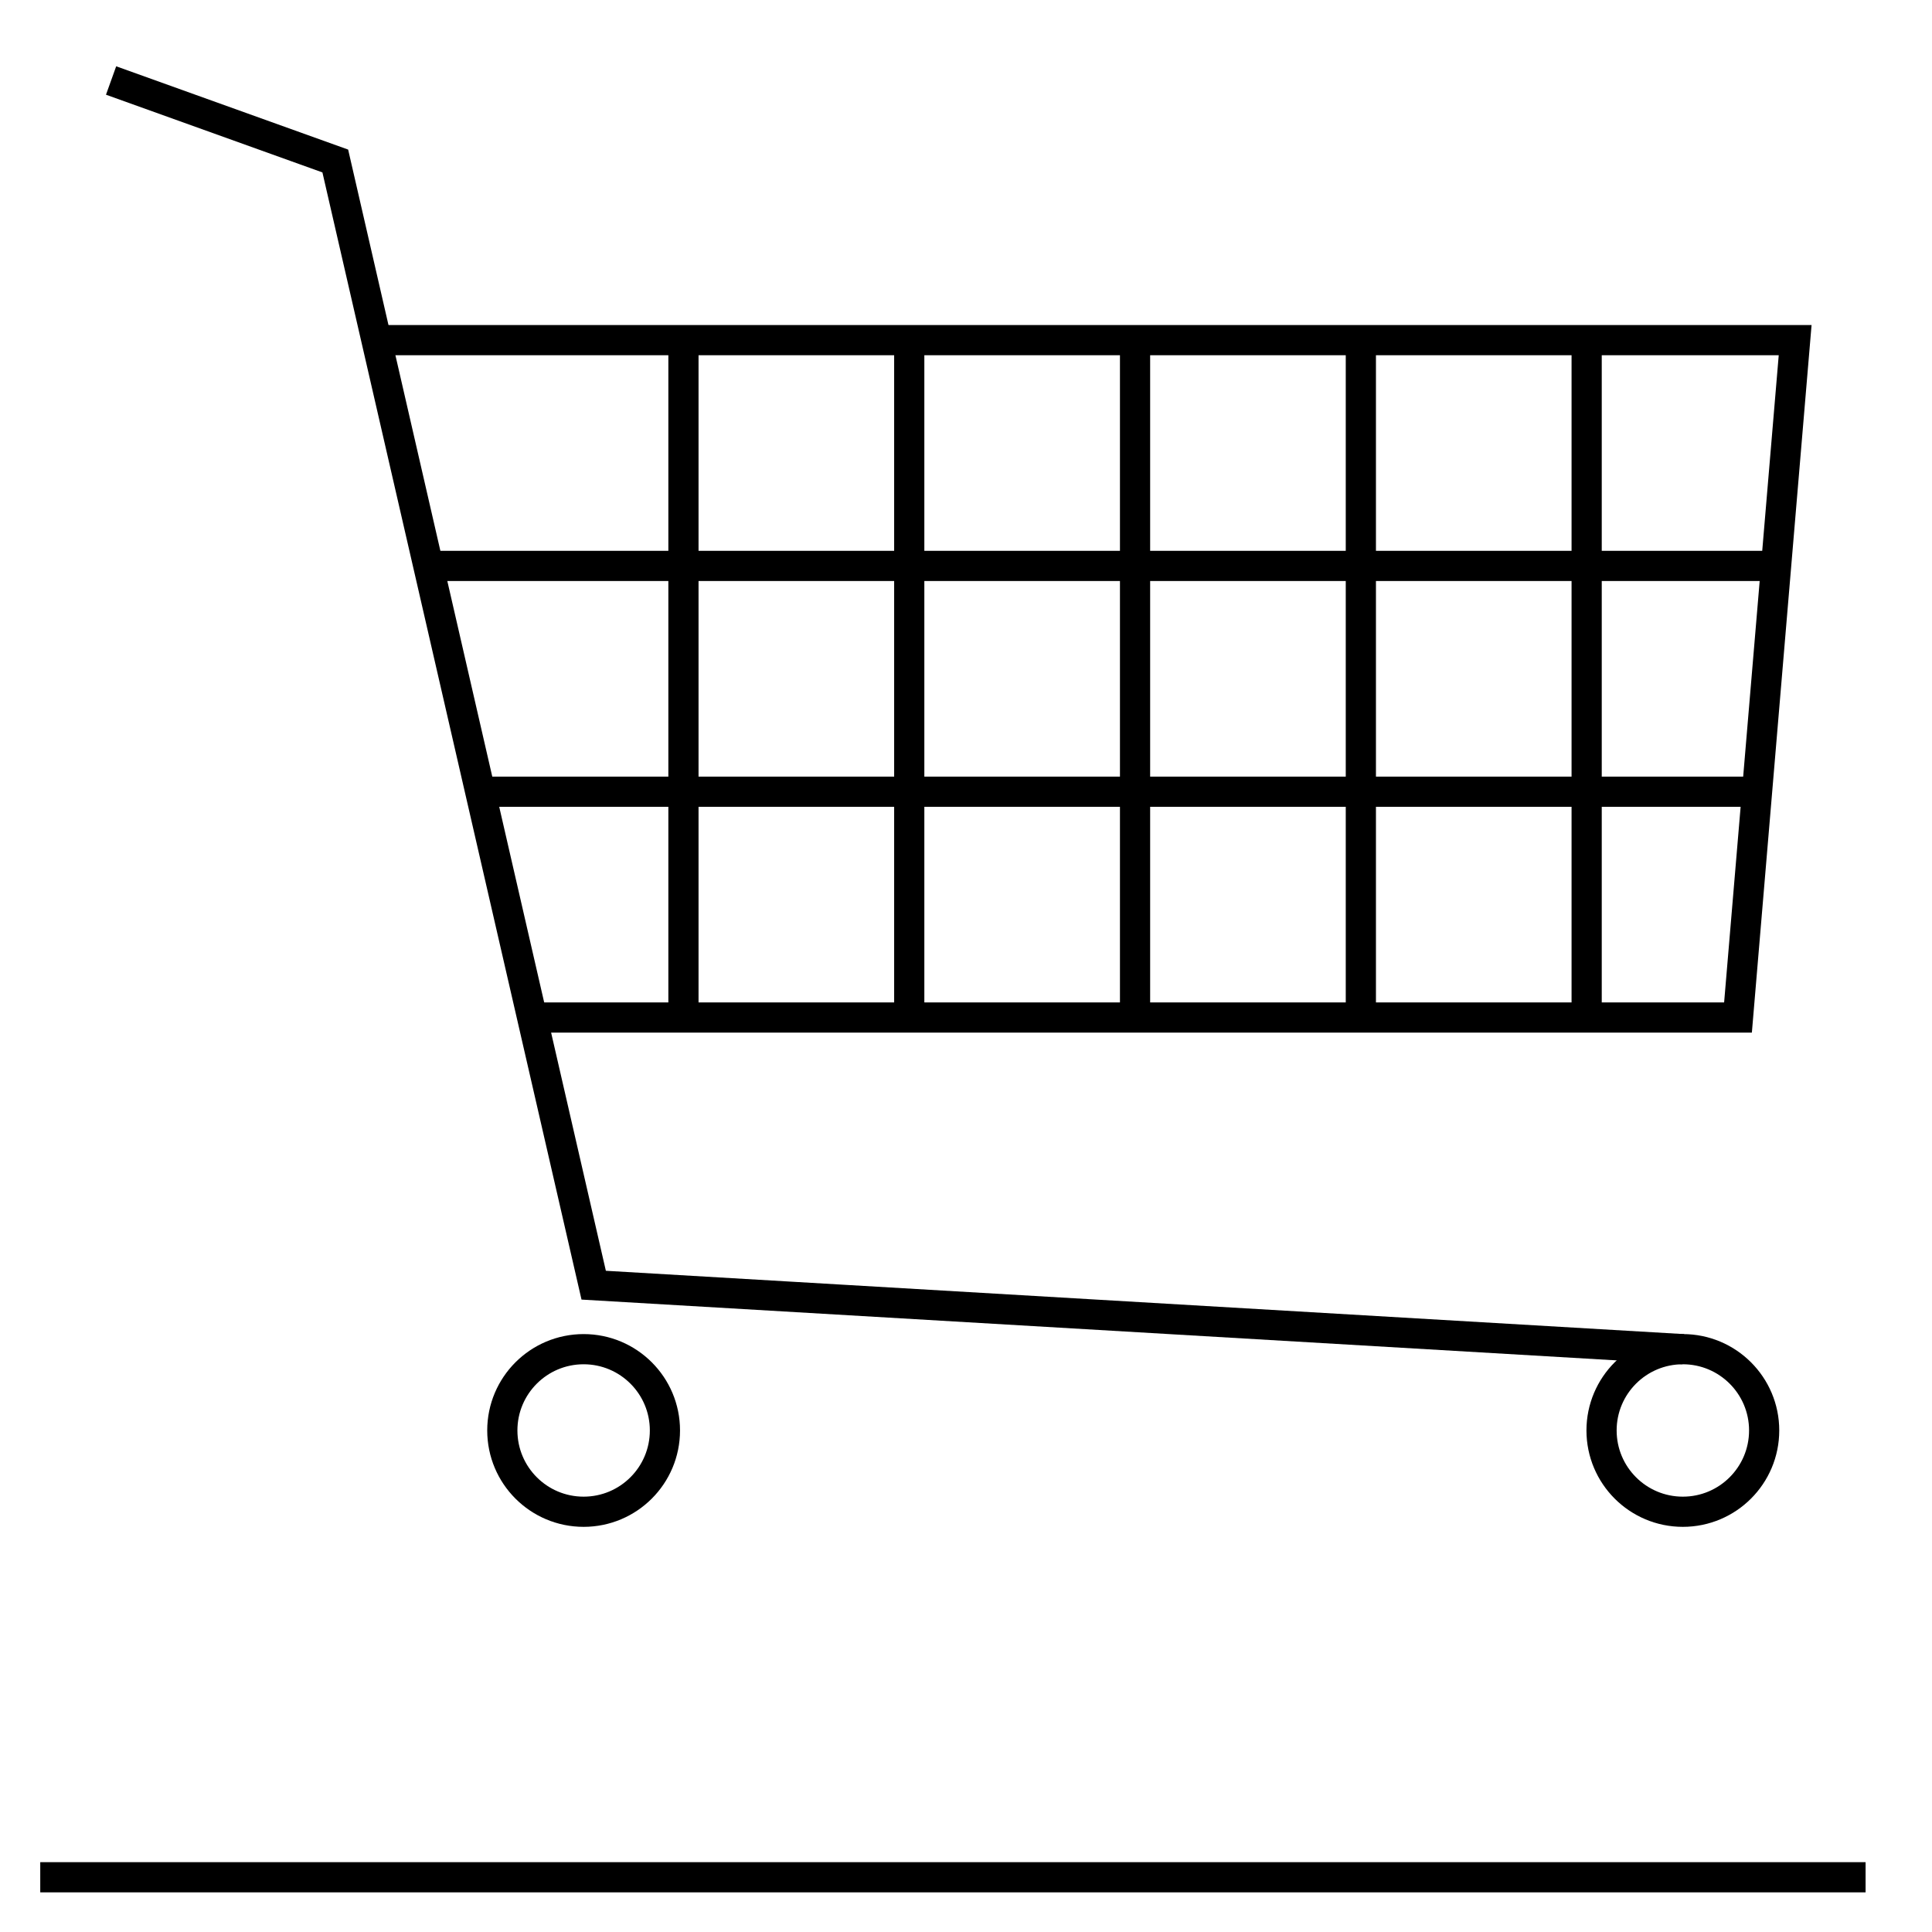 <svg width="48" height="48" viewBox="0 0 48 48" fill="none" xmlns="http://www.w3.org/2000/svg">
    <path d="M9.35 8.45H44.6L43.18 25.28H13.18" stroke="currentColor" stroke-width="0.75" />
    <path d="M10.64 14.06H44.11" stroke="currentColor" stroke-width="0.75" />
    <path d="M11.91 19.67H43.63" stroke="currentColor" stroke-width="0.75" />
    <path d="M28.2 8.45V25.28" stroke="currentColor" stroke-width="0.75" />
    <path d="M22.59 8.45V25.28" stroke="currentColor" stroke-width="0.75" />
    <path d="M16.98 8.45V25.28" stroke="currentColor" stroke-width="0.75" />
    <path d="M39.42 8.45V25.28" stroke="currentColor" stroke-width="0.75" />
    <path d="M33.81 8.45V25.28" stroke="currentColor" stroke-width="0.75" />
    <path d="M1 46.64H46.35" stroke="currentColor" stroke-width="0.75" />
    <path d="M2.76 2L8.33 4L14.75 31.93L41.82 33.52" stroke="currentColor" stroke-width="0.75" />
    <path
        d="M14.5 37.559C15.616 37.559 16.52 36.655 16.52 35.539C16.52 34.424 15.616 33.52 14.5 33.52C13.384 33.52 12.48 34.424 12.48 35.539C12.48 36.655 13.384 37.559 14.5 37.559Z"
        stroke="currentColor" stroke-width="0.75" />
    <path
        d="M41.81 37.559C42.925 37.559 43.83 36.655 43.83 35.539C43.83 34.424 42.925 33.52 41.81 33.52C40.694 33.52 39.79 34.424 39.79 35.539C39.79 36.655 40.694 37.559 41.81 37.559Z"
        stroke="currentColor" stroke-width="0.75" />
</svg>